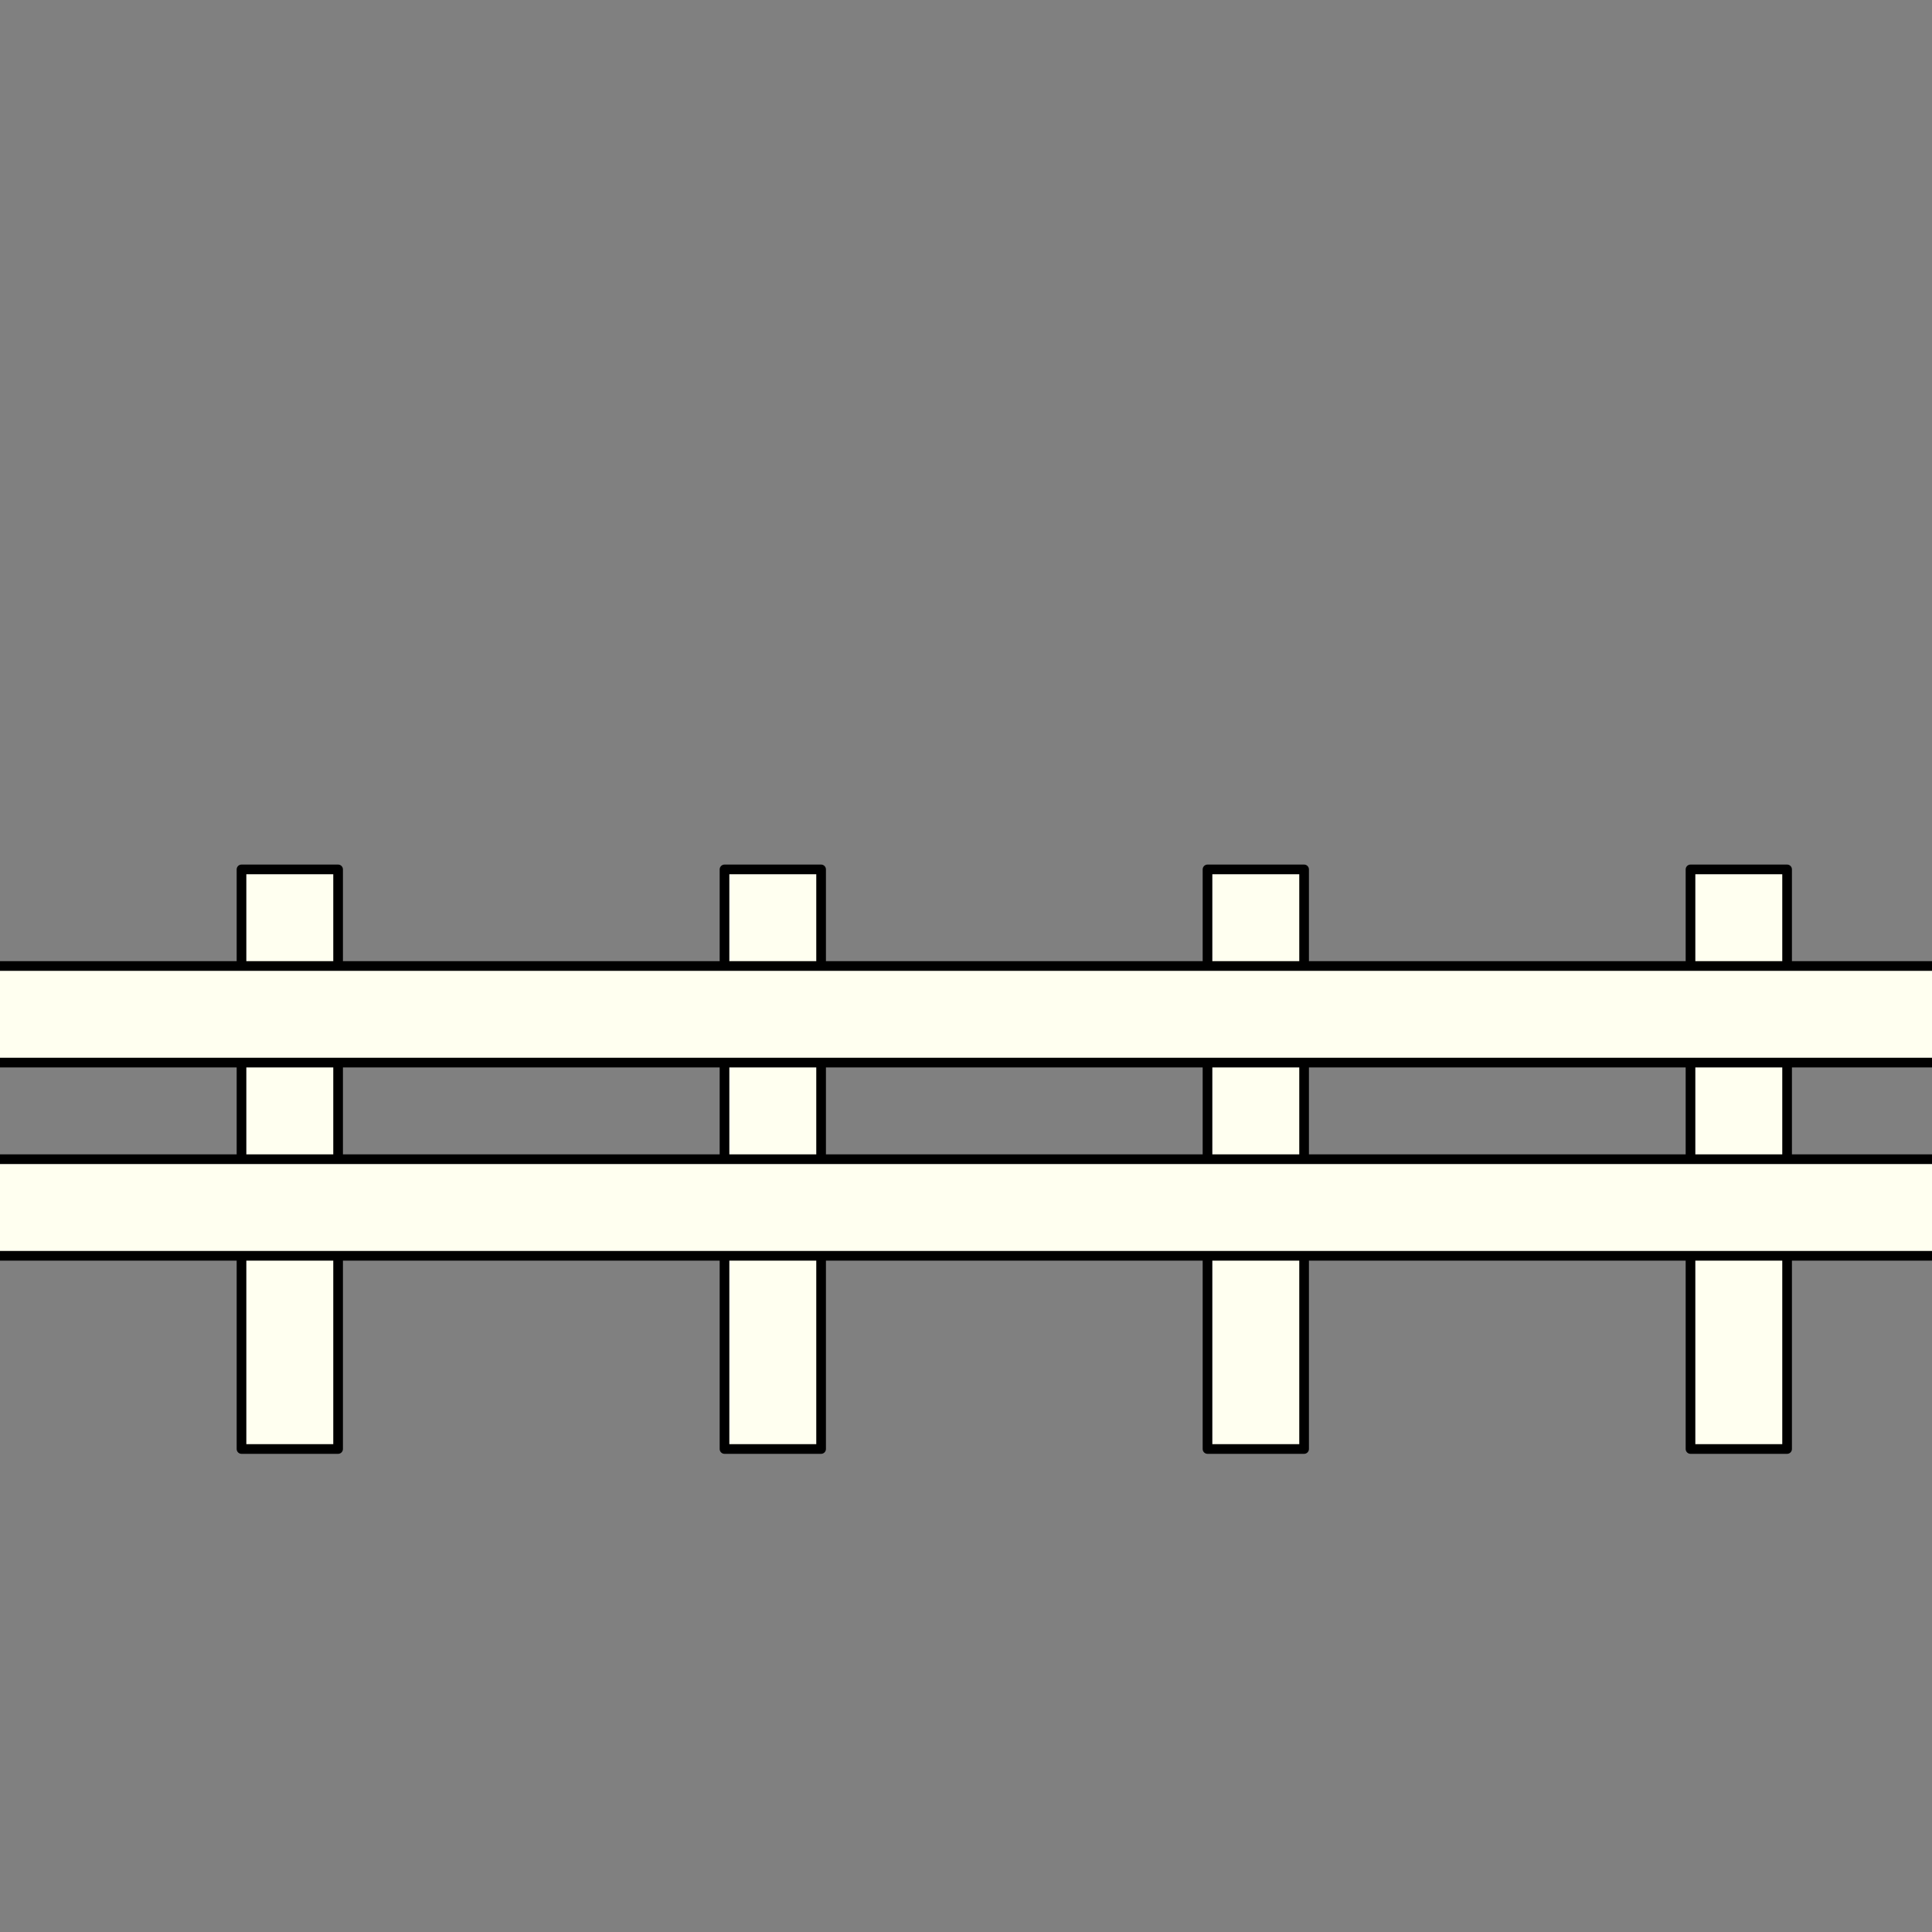 <svg xmlns="http://www.w3.org/2000/svg" xmlns:xlink="http://www.w3.org/1999/xlink" x="0" y="0" width="100" height="100" viewBox="0 0 100 100">
	<rect x="0" y="0" width="100" height="100" fill="#808080" stroke="none"/>
	<g transform="translate(50,50)" fill="ivory" stroke="black" stroke-width="0.5" stroke-linecap="round" stroke-linejoin="round">
<rect x="-37.5" y="-5" width="5" height="30"/>
<rect x="-12.5" y="-5" width="5" height="30"/>
<rect x="12.5" y="-5" width="5" height="30"/>
<rect x="37.5" y="-5" width="5" height="30"/>
<rect x="-51" y="0" width="102" height="5"/>
<rect x="-51" y="10" width="102" height="5"/>
</g>
</svg>